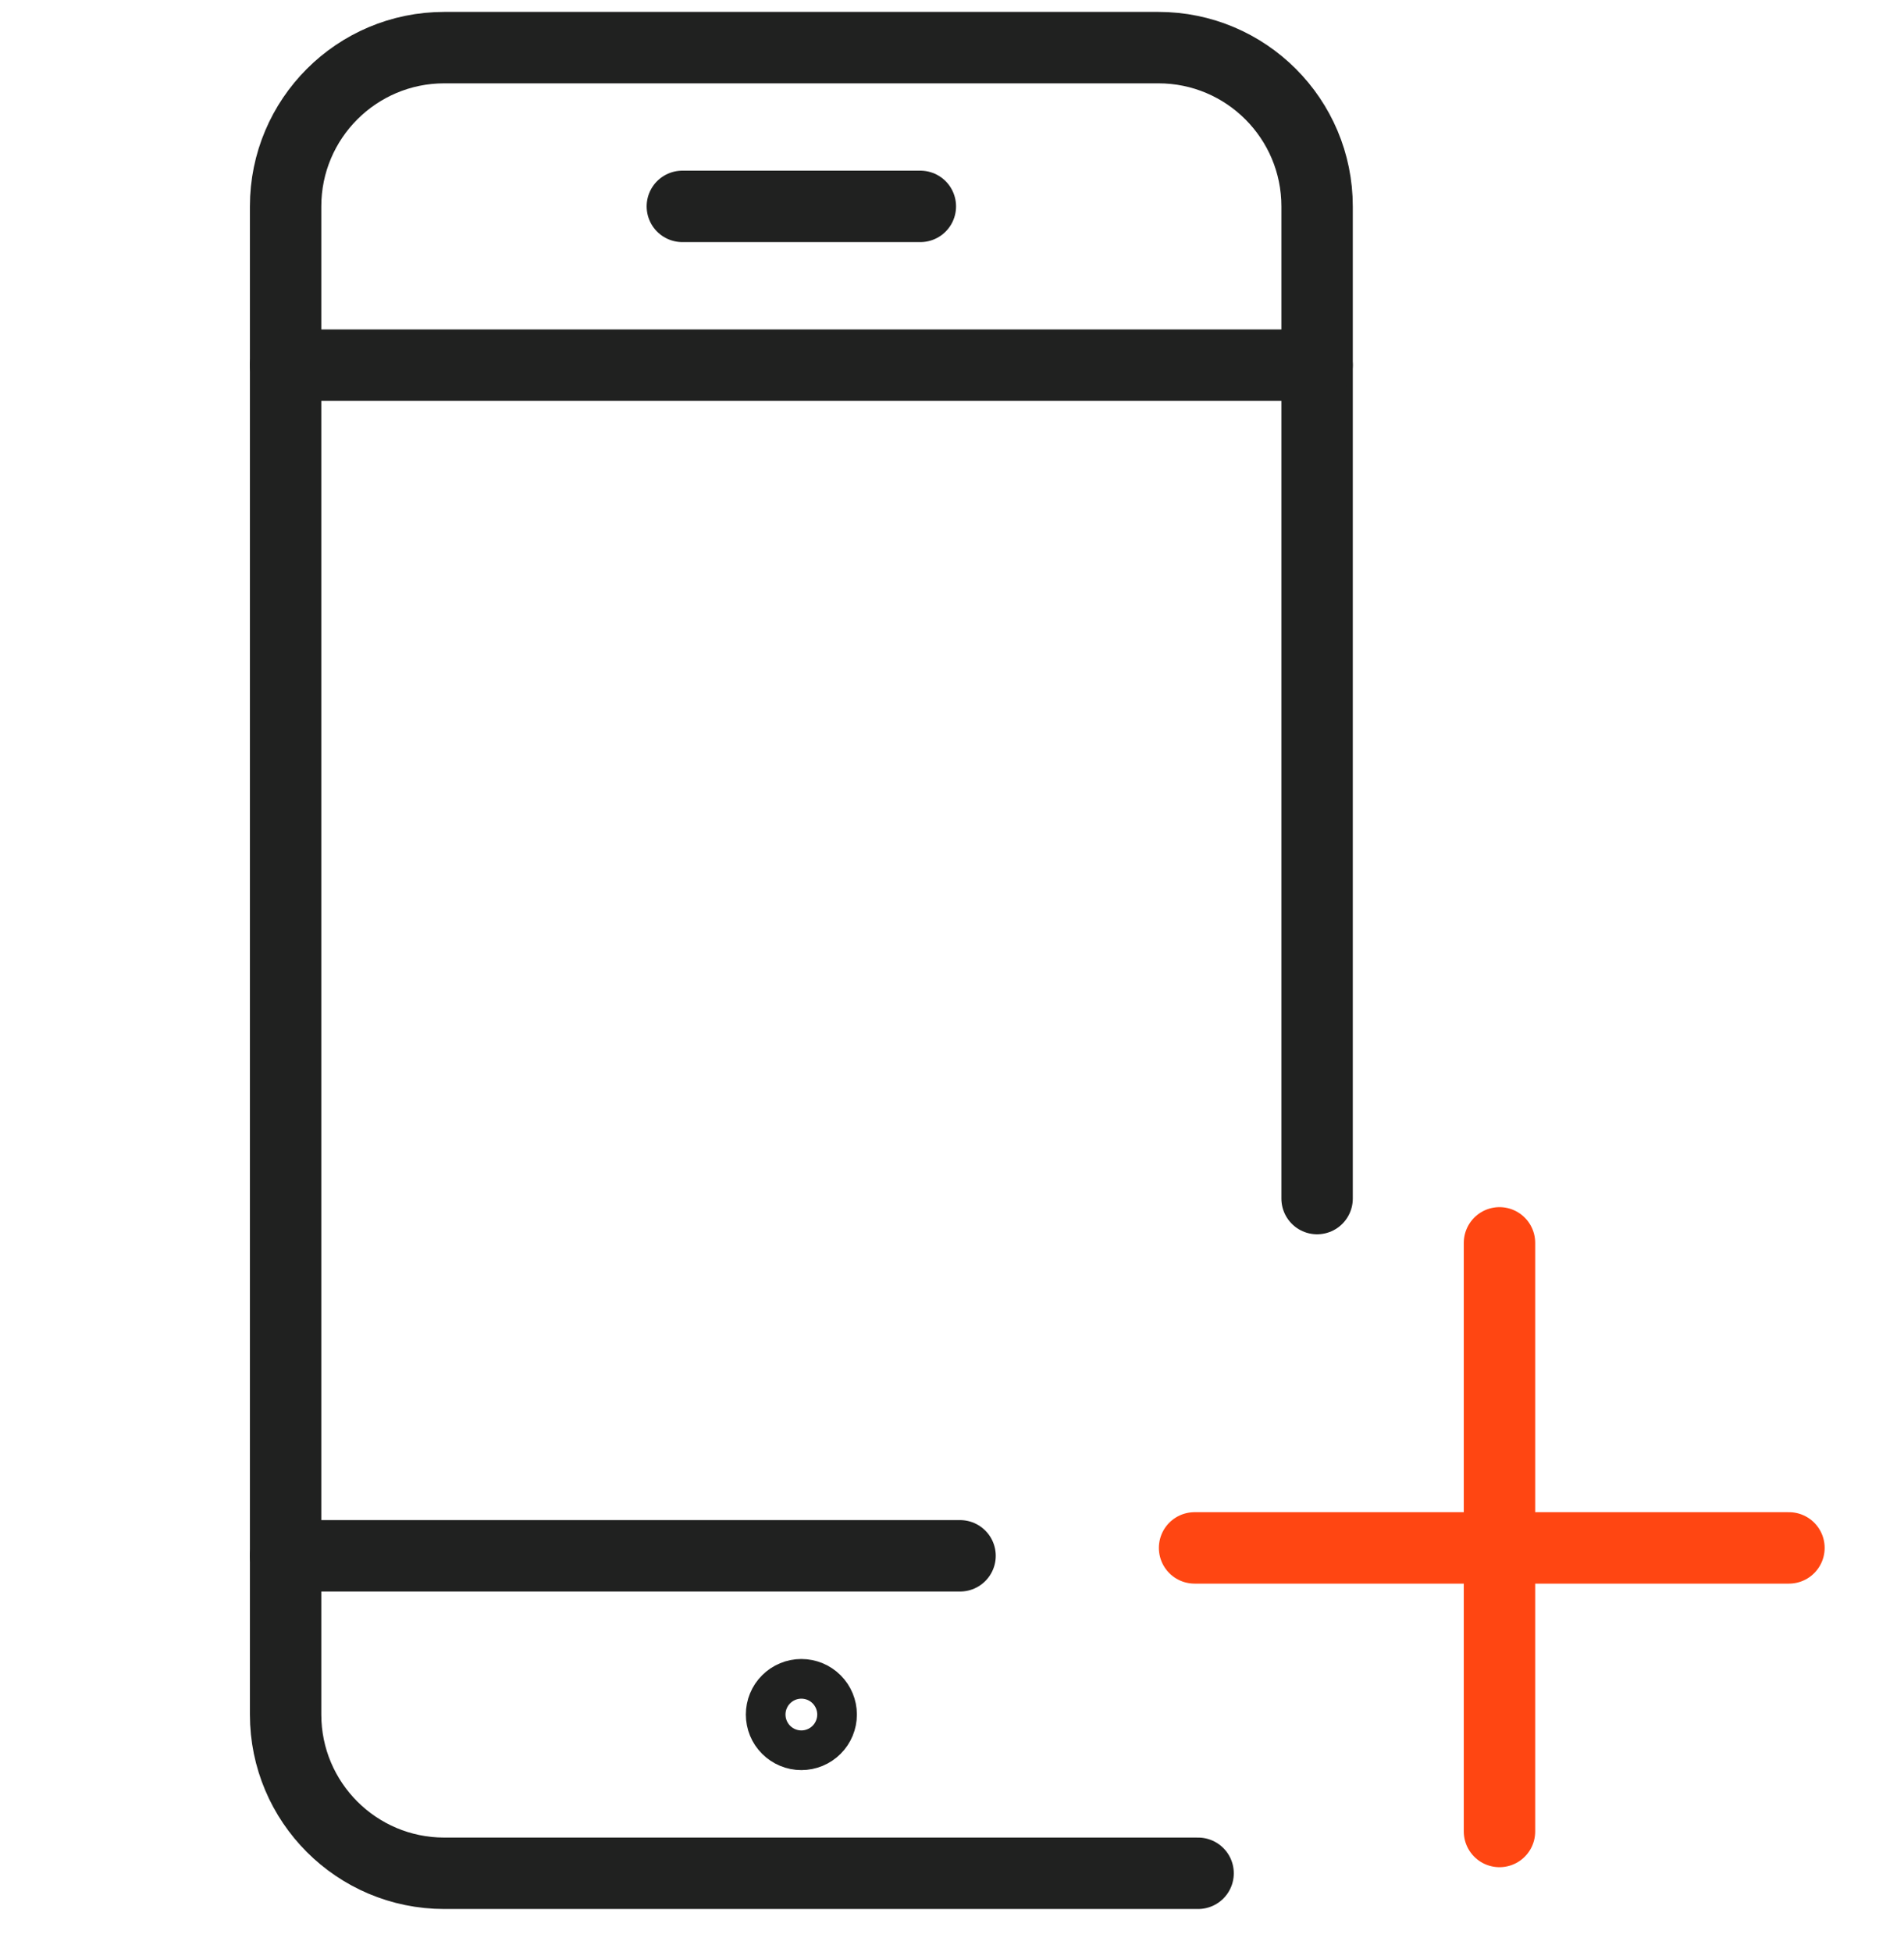 <svg width="40" height="41" viewBox="0 0 40 41" fill="none" xmlns="http://www.w3.org/2000/svg">
<path d="M16.835 35.589C16.946 35.589 17.052 35.633 17.13 35.711C17.208 35.789 17.252 35.895 17.252 36.005C17.252 36.116 17.208 36.222 17.13 36.3C17.052 36.378 16.946 36.422 16.835 36.422C16.725 36.422 16.619 36.378 16.541 36.3C16.462 36.222 16.419 36.116 16.419 36.005C16.419 35.895 16.462 35.789 16.541 35.711C16.619 35.633 16.725 35.589 16.835 35.589Z" stroke="#202120" stroke-width="1.5" stroke-linecap="round" stroke-linejoin="round"/>
<path d="M25.17 39.339H9.334C7.493 39.339 6 37.847 6 36.005V4.334C6 2.493 7.493 1 9.334 1H24.336C26.177 1 27.67 2.493 27.67 4.334V25.17" stroke="#202120" stroke-width="1.5" stroke-linecap="round" stroke-linejoin="round"/>
<path d="M20.169 32.672H6" stroke="#202120" stroke-width="1.5" stroke-linecap="round" stroke-linejoin="round"/>
<path d="M27.67 7.668H6" stroke="#202120" stroke-width="1.5" stroke-linecap="round" stroke-linejoin="round"/>
<path d="M14.335 4.334H19.335" stroke="#202120" stroke-width="1.5" stroke-linecap="round" stroke-linejoin="round"/>
<line x1="25.096" y1="32.506" x2="37.583" y2="32.506" stroke="#FF4612" stroke-width="1.5" stroke-linecap="round"/>
<path d="M31.502 26.1L31.502 38.461" stroke="#FF4612" stroke-width="1.5" stroke-linecap="round"/>
</svg>
